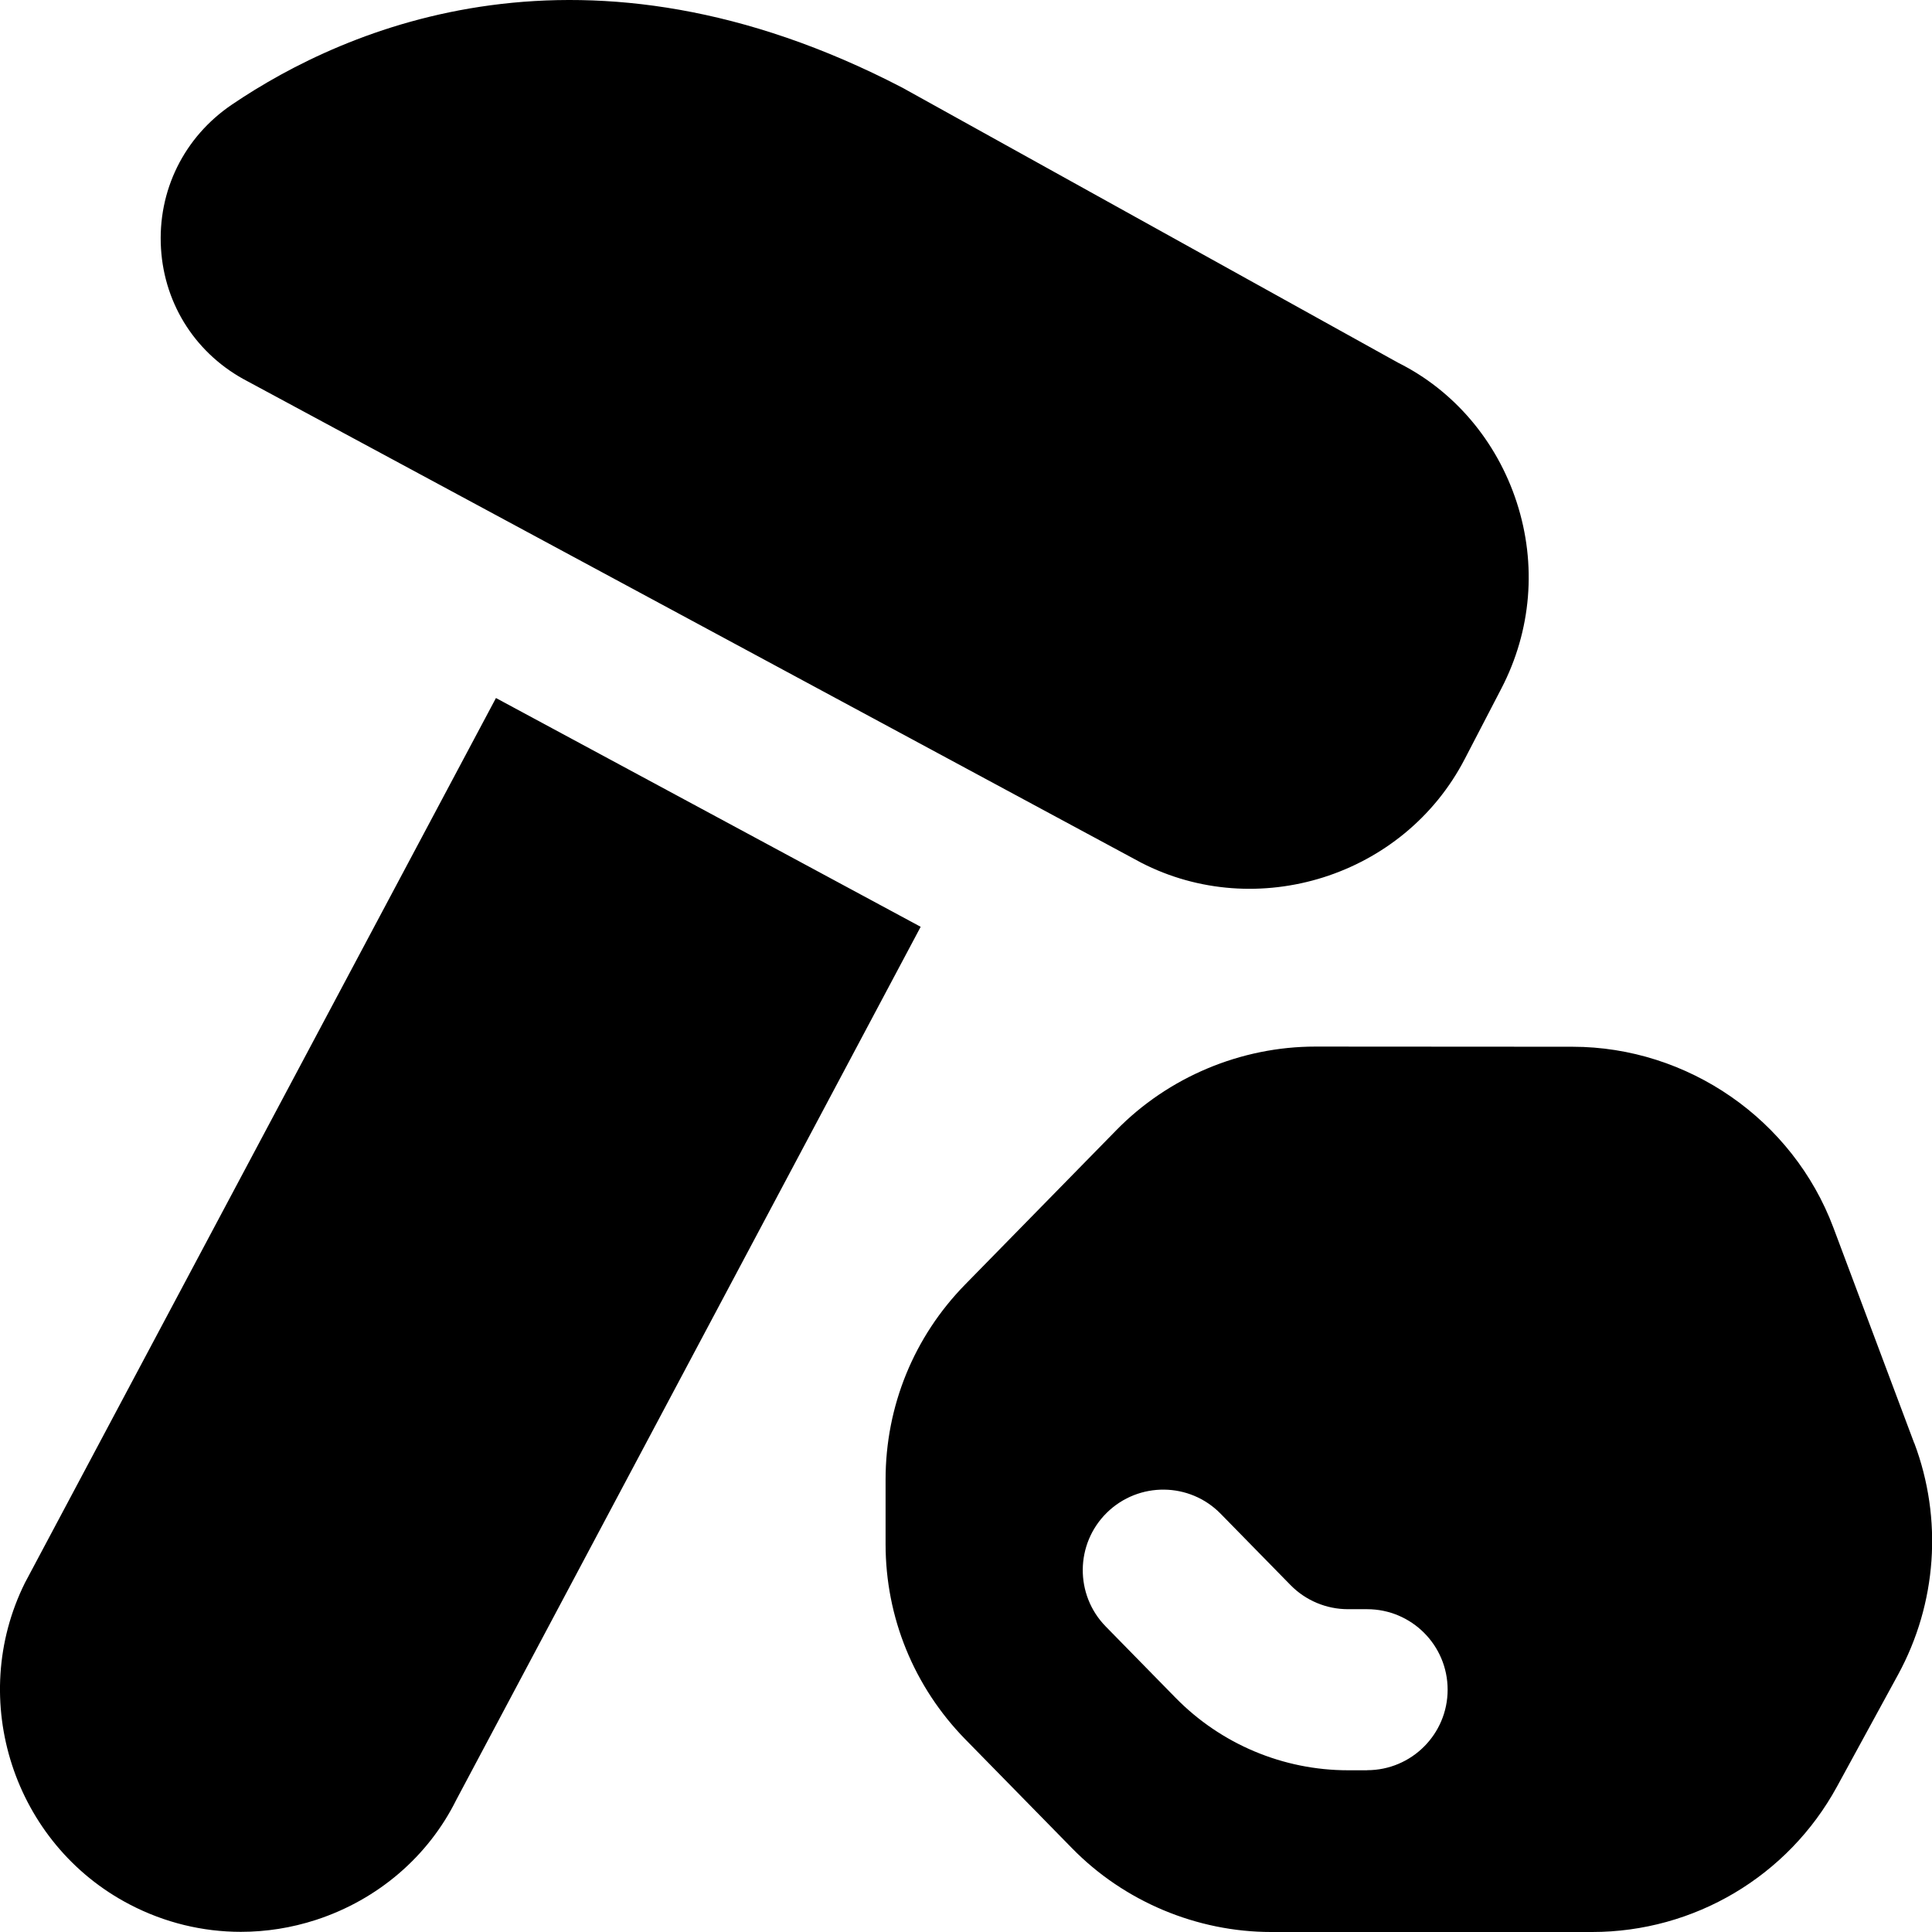 <?xml version="1.0" encoding="UTF-8"?>
<svg xmlns="http://www.w3.org/2000/svg" id="Layer_1" data-name="Layer 1" viewBox="0 0 24 24">
  <path d="M18.197,9.426l.454-.874c.373-.72,.441-1.539,.191-2.31s-.787-1.394-1.474-1.736L11.209,1.089C7.263-.962,4.298,.34,2.883,1.298c-.597,.403-.927,1.072-.883,1.789,.043,.708,.446,1.324,1.076,1.65l11.097,5.978c1.434,.741,3.264,.18,4.024-1.289Zm-12.036-.755L.31,19.662c-.723,1.455-.139,3.247,1.303,3.997,.434,.226,.905,.339,1.379,.339,.313,0,.628-.049,.935-.149,.771-.252,1.395-.791,1.742-1.492l5.768-10.844-5.276-2.842Zm17.618,9.256l-1.004-2.677c-.504-1.343-1.807-2.246-3.241-2.247l-3.189-.002h-.005c-.926,0-1.828,.379-2.474,1.04l-1.876,1.915s0,0,0,0c-.638,.651-.989,1.513-.989,2.424v.801c0,.911,.352,1.772,.99,2.425l1.326,1.353c.647,.662,1.55,1.041,2.475,1.041h3.985c1.269,0,2.434-.691,3.042-1.805l.759-1.391c.483-.886,.557-1.935,.202-2.878Zm-6.794,4.064h-.239c-.806,0-1.579-.325-2.143-.901l-.867-.885c-.386-.394-.38-1.027,.014-1.414h0c.395-.387,1.028-.381,1.414,.014l.867,.885c.188,.192,.446,.3,.714,.3h.238c.552,0,1,.448,1,1s-.448,1-1,1Z"/>
</svg>
